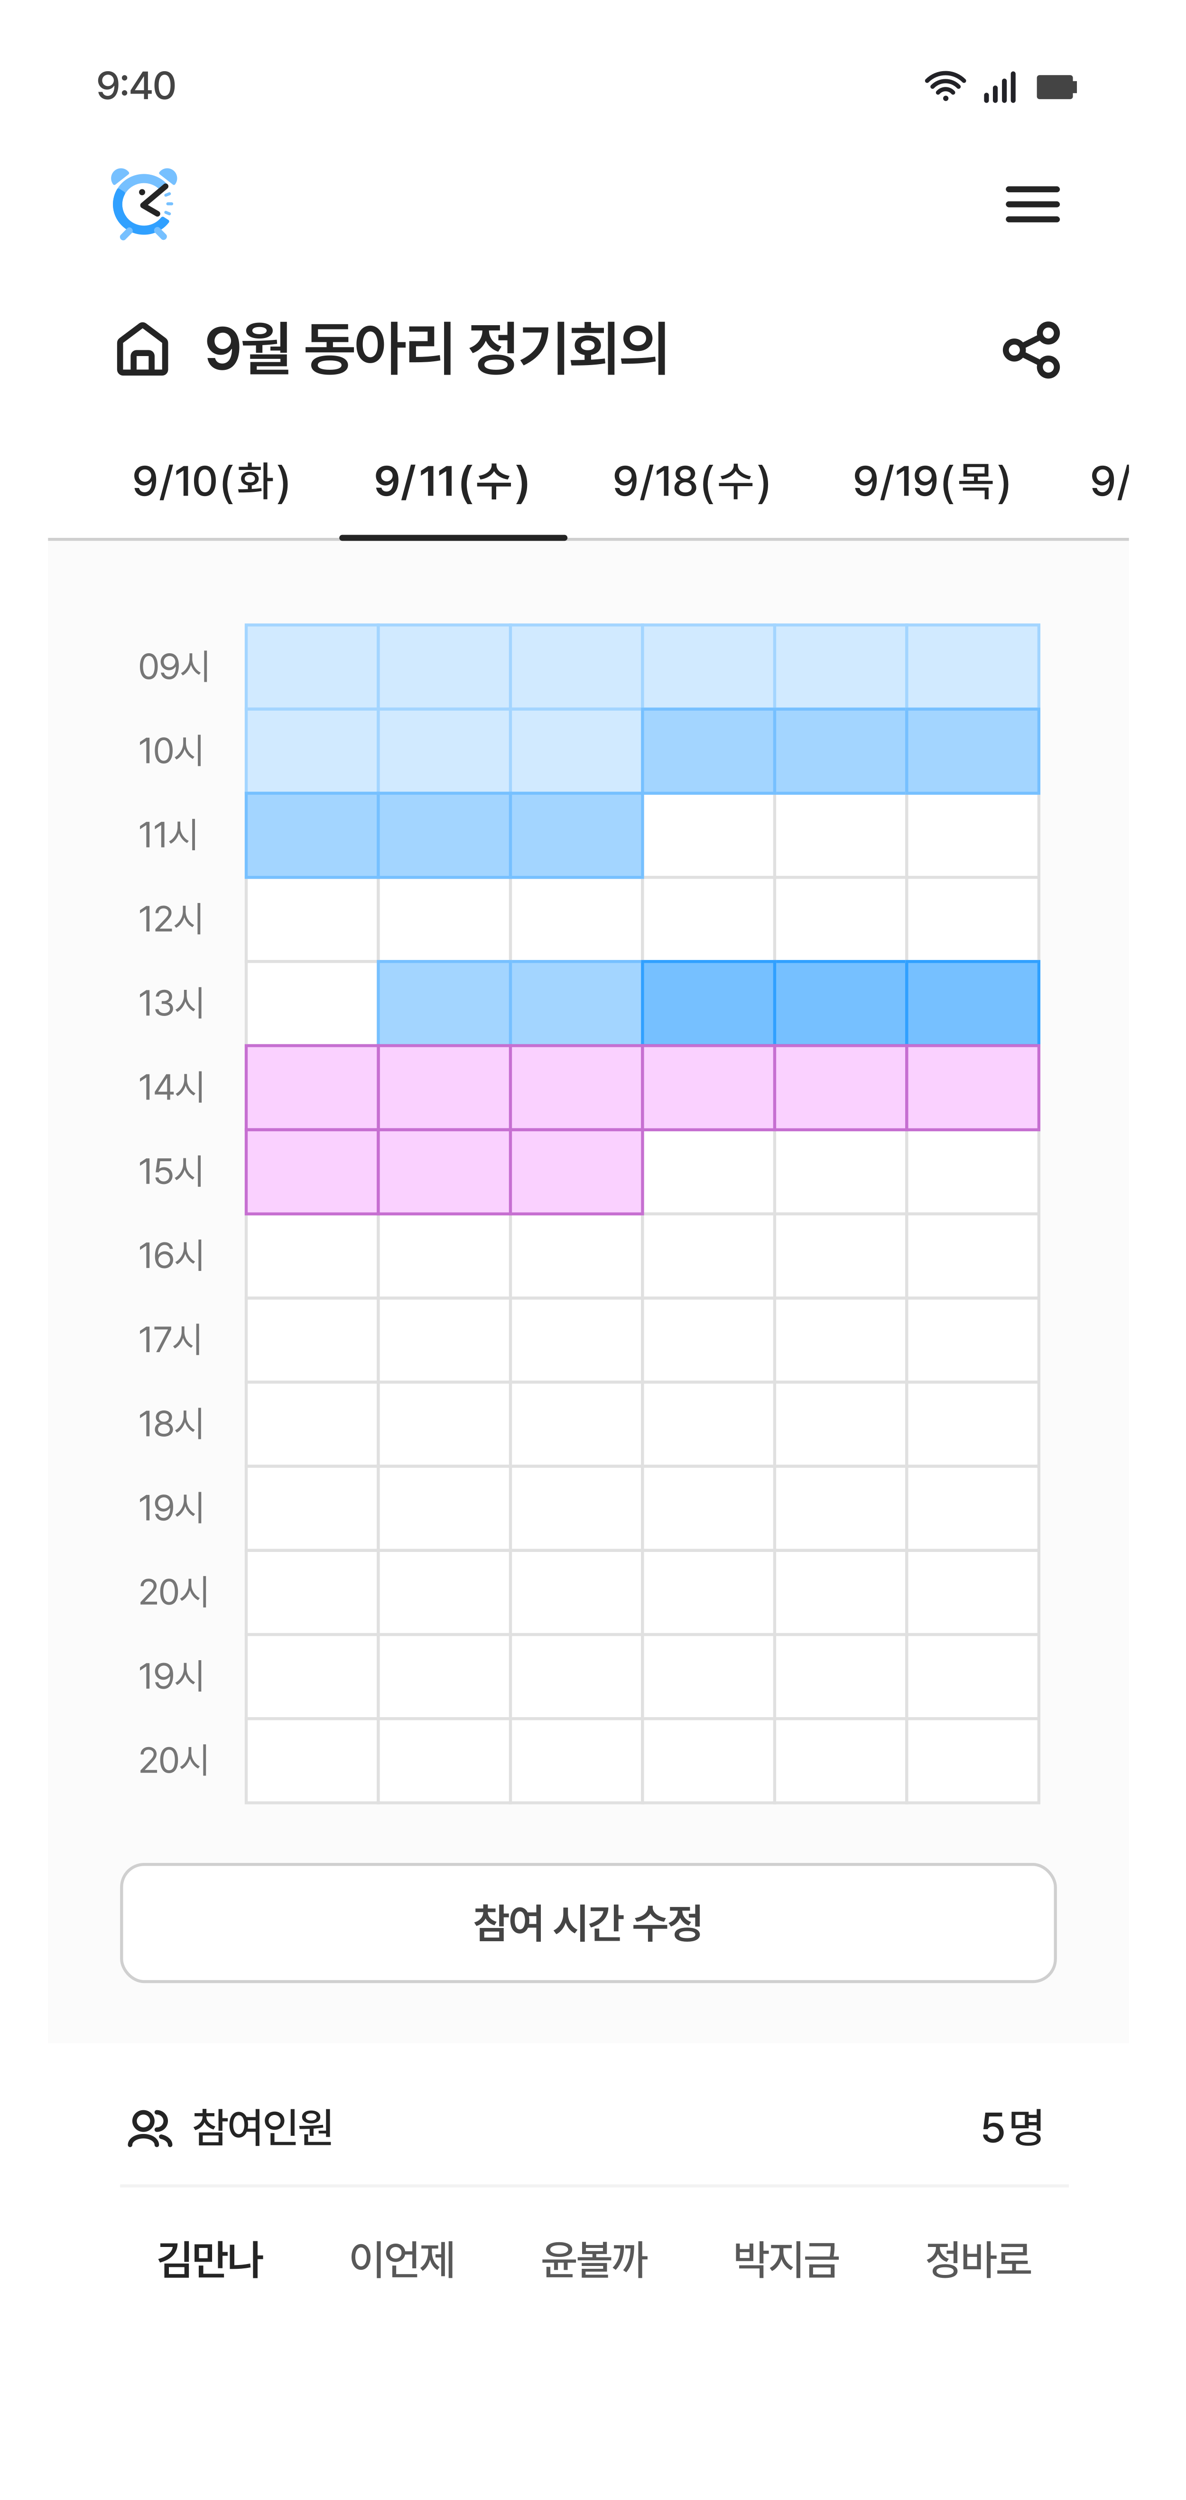 <svg width="395" height="832" viewBox="0 0 395 832" fill="none" xmlns="http://www.w3.org/2000/svg">
<rect x="386" y="350" width="9" height="52" rx="3" fill="white"/>
<rect x="386" y="206" width="9" height="102" rx="3" fill="white"/>
<g filter="url(#filter0_ii_1195_1067)">
<rect width="392" height="832" rx="48" fill="white"/>
</g>
<g clip-path="url(#clip0_1195_1067)">
<rect x="16" y="16" width="360" height="800" rx="34" fill="white"/>
<g clip-path="url(#clip1_1195_1067)">
<rect width="360" height="878" transform="translate(16 16)" fill="white"/>
<path d="M56.667 713.833C56.667 712.575 55.43 711.505 53.704 711.109M52.222 713.833C52.222 712.238 50.232 710.944 47.778 710.944C45.323 710.944 43.333 712.238 43.333 713.833M52.222 708.778C53.859 708.778 55.185 707.484 55.185 705.889C55.185 704.293 53.859 703 52.222 703M47.778 708.778C46.141 708.778 44.815 707.484 44.815 705.889C44.815 704.293 46.141 703 47.778 703C49.414 703 50.741 704.293 50.741 705.889C50.741 707.484 49.414 708.778 47.778 708.778Z" stroke="#242424" stroke-width="1.5" stroke-linecap="round" stroke-linejoin="round"/>
<path d="M68.744 704.441C68.744 705.863 69.852 707.176 71.725 707.709L71.123 708.721C69.708 708.304 68.662 707.442 68.115 706.328C67.582 707.559 66.509 708.509 65.053 708.953L64.424 707.941C66.297 707.395 67.459 705.986 67.459 704.441V704.318H64.793V703.279H67.459V701.857H68.758V703.279H71.41V704.318H68.744V704.441ZM74.076 701.912V704.947H75.853V706.027H74.076V709.145H72.777V701.912H74.076ZM74.076 709.691V714.012H66.256V709.691H74.076ZM67.527 710.717V712.959H72.791V710.717H67.527ZM79.523 702.828C80.637 702.828 81.56 703.471 82.107 704.578H85.129V701.912H86.414V714.189H85.129V709.486H82.189C81.663 710.717 80.699 711.428 79.523 711.428C77.691 711.428 76.406 709.76 76.419 707.121C76.406 704.496 77.691 702.828 79.523 702.828ZM79.523 703.99C78.416 703.99 77.65 705.193 77.65 707.121C77.65 709.062 78.416 710.266 79.523 710.266C80.63 710.266 81.396 709.062 81.396 707.121C81.396 705.193 80.63 703.99 79.523 703.99ZM82.476 705.645C82.565 706.096 82.627 706.588 82.627 707.121C82.627 707.586 82.585 708.017 82.504 708.42H85.129V705.645H82.476ZM98.109 701.926V710.826H96.81V701.926H98.109ZM98.478 712.85V713.902H90.097V709.924H91.409V712.85H98.478ZM91.464 702.746C93.31 702.746 94.718 704.004 94.718 705.781C94.718 707.586 93.31 708.83 91.464 708.83C89.618 708.83 88.197 707.586 88.197 705.781C88.197 704.004 89.618 702.746 91.464 702.746ZM91.464 703.881C90.316 703.881 89.468 704.66 89.468 705.781C89.468 706.93 90.316 707.695 91.464 707.695C92.585 707.695 93.447 706.93 93.447 705.781C93.447 704.66 92.585 703.881 91.464 703.881ZM109.886 701.926V711.209H108.587V710.033H106.126V709.117H108.587V701.926H109.886ZM110.186 712.85V713.902H101.341V710.307H102.626V712.85H110.186ZM99.645 707.518C101.915 707.504 104.964 707.477 107.575 707.148L107.657 708.078C106.611 708.249 105.511 708.365 104.43 708.434V710.826H103.132V708.502C101.942 708.557 100.801 708.563 99.809 708.557L99.645 707.518ZM103.651 702.391C105.442 702.391 106.686 703.252 106.686 704.551C106.686 705.85 105.442 706.684 103.651 706.684C101.833 706.684 100.602 705.85 100.602 704.551C100.602 703.252 101.833 702.391 103.651 702.391ZM103.651 703.361C102.557 703.348 101.819 703.812 101.833 704.551C101.819 705.275 102.557 705.727 103.651 705.727C104.704 705.727 105.442 705.275 105.456 704.551C105.442 703.812 104.704 703.348 103.651 703.361Z" fill="#242424"/>
<path d="M330.748 713.137C328.875 713.137 327.467 711.988 327.398 710.416H328.861C328.943 711.264 329.75 711.879 330.748 711.879C331.951 711.879 332.812 711.004 332.812 709.828C332.812 708.625 331.924 707.75 330.68 707.736C329.887 707.736 329.285 707.996 328.943 708.611H327.521L328.164 703.102H333.77V704.387H329.408L329.08 707.162H329.176C329.586 706.766 330.283 706.492 331.035 706.492C332.895 706.492 334.275 707.873 334.275 709.787C334.275 711.742 332.812 713.137 330.748 713.137Z" fill="#242424"/>
<path d="M346.564 701.912V709.145H345.266V707.326H342.6V708.324H336.912V702.828H342.6V703.84H345.266V701.912H346.564ZM338.197 703.867V707.285H341.328V703.867H338.197ZM342.463 709.486C345.033 709.486 346.605 710.334 346.605 711.824C346.605 713.301 345.033 714.148 342.463 714.135C339.893 714.148 338.307 713.301 338.32 711.824C338.307 710.334 339.893 709.486 342.463 709.486ZM342.463 710.484C340.672 710.498 339.605 710.963 339.605 711.824C339.605 712.645 340.672 713.137 342.463 713.137C344.254 713.137 345.32 712.645 345.32 711.824C345.32 710.963 344.254 710.498 342.463 710.484ZM342.6 706.273H345.266V704.879H342.6V706.273Z" fill="#242424"/>
<line x1="40" y1="727.5" x2="356" y2="727.5" stroke="#F2F2F2"/>
<path d="M59.146 746.609C59.146 749.822 56.972 752.051 53.294 752.994L52.693 751.818C55.571 751.073 57.259 749.617 57.519 747.812H53.404V746.609H59.146ZM62.906 745.871V752.789H61.374V745.871H62.906ZM62.906 753.322V758.053H54.744V753.322H62.906ZM56.248 754.525V756.85H61.415V754.525H56.248ZM70.636 746.924V752.762H64.784V746.924H70.636ZM66.274 748.141V751.559H69.145V748.141H66.274ZM74.108 745.857V749.48H75.831V750.752H74.108V754.881H72.591V745.857H74.108ZM74.601 756.74V757.971H66.192V754.006H67.71V756.74H74.601ZM87.622 750.629V751.873H85.79V758.189H84.272V745.857H85.79V750.629H87.622ZM78.051 747.061V753.883C79.699 753.855 81.456 753.712 83.315 753.322L83.479 754.607C81.401 755.018 79.419 755.141 77.587 755.141H76.547V747.061H78.051Z" fill="#242424"/>
<path d="M126.796 745.912V758.189H125.497V745.912H126.796ZM120.247 746.828C122.066 746.828 123.406 748.496 123.406 751.121C123.406 753.76 122.066 755.428 120.247 755.428C118.402 755.428 117.076 753.76 117.076 751.121C117.076 748.496 118.402 746.828 120.247 746.828ZM120.247 747.99C119.113 747.99 118.333 749.193 118.333 751.121C118.333 753.062 119.113 754.266 120.247 754.266C121.369 754.266 122.148 753.062 122.148 751.121C122.148 749.193 121.369 747.99 120.247 747.99ZM138.614 745.926V754.922H137.315V750.328H134.923C134.643 751.805 133.378 752.803 131.792 752.803C129.946 752.803 128.579 751.531 128.579 749.74C128.579 747.949 129.946 746.691 131.792 746.691C133.419 746.691 134.704 747.73 134.95 749.262H137.315V745.926H138.614ZM138.942 756.85V757.902H130.657V754.006H131.956V756.85H138.942ZM131.792 747.826C130.657 747.826 129.823 748.592 129.823 749.74C129.823 750.889 130.657 751.682 131.792 751.682C132.899 751.682 133.733 750.889 133.733 749.74C133.733 748.592 132.899 747.826 131.792 747.826ZM150.665 745.912V758.162H149.421V745.912H150.665ZM148.176 746.172V757.547H146.946V751.312H145.046V750.246H146.946V746.172H148.176ZM143.842 749.33C143.842 751.422 144.69 753.514 146.413 754.512L145.633 755.469C144.464 754.771 143.658 753.534 143.241 752.051C142.796 753.65 141.962 755.011 140.766 755.756L139.973 754.785C141.71 753.732 142.598 751.504 142.598 749.33V748.346H140.342V747.293H145.948V748.346H143.842V749.33Z" fill="#585858"/>
<path d="M186.23 746.199C188.869 746.199 190.578 747.156 190.578 748.674C190.578 750.191 188.869 751.135 186.23 751.135C183.605 751.135 181.869 750.191 181.869 748.674C181.869 747.156 183.605 746.199 186.23 746.199ZM186.23 747.238C184.439 747.238 183.249 747.785 183.263 748.674C183.249 749.562 184.439 750.096 186.23 750.109C188.035 750.096 189.21 749.562 189.21 748.674C189.21 747.785 188.035 747.238 186.23 747.238ZM191.835 751.982V753.035H189.06V755.469H187.761V753.035H185.833V755.469H184.521V753.035H180.652V751.982H191.835ZM190.701 756.85V757.902H181.992V754.416H183.304V756.85H190.701ZM195.149 746.104V747.17H200.823V746.104H202.122V750.164H198.595V751.23H203.571V752.27H192.401V751.23H197.323V750.164H193.864V746.104H195.149ZM195.149 749.18H200.823V748.127H195.149V749.18ZM202.163 753.158V756.016H195.026V757.041H202.505V758.039H193.755V755.086H200.878V754.129H193.741V753.158H202.163ZM213.885 745.912V750.889H215.663V751.955H213.885V758.162H212.587V745.912H213.885ZM207.842 747.225C207.842 750.287 207.282 753.076 205.067 755.441L204.042 754.717C205.833 752.857 206.482 750.745 206.612 748.291H204.479V747.225H207.842ZM211.219 747.225C211.219 750.328 210.837 753.582 208.581 756.248L207.542 755.537C209.36 753.411 209.907 750.909 210.003 748.291H208.239V747.225H211.219Z" fill="#585858"/>
<path d="M254.277 745.912V749.043H256.054V750.109H254.277V753.295H252.978V745.912H254.277ZM254.277 753.91V758.162H252.978V754.963H246.183V753.91H254.277ZM246.402 746.678V748.51H249.615V746.678H250.9V752.516H245.13V746.678H246.402ZM246.402 751.477H249.615V749.535H246.402V751.477ZM260.913 749.521C260.913 751.572 262.253 753.691 264.14 754.498L263.429 755.51C261.986 754.874 260.838 753.527 260.271 751.887C259.703 753.637 258.548 755.127 257.126 755.824L256.374 754.799C258.22 753.938 259.587 751.627 259.601 749.521V748.223H256.798V747.143H263.702V748.223H260.913V749.521ZM266.546 745.912V758.162H265.247V745.912H266.546ZM277.94 746.527V747.457C277.94 748.421 277.94 749.515 277.626 750.998H279.362V752.064H268.151V750.998H276.313C276.641 749.569 276.655 748.523 276.655 747.594H269.559V746.527H277.94ZM277.954 753.623V758.012H269.518V753.623H277.954ZM270.79 754.648V756.959H276.669V754.648H270.79Z" fill="#585858"/>
<path d="M318.865 745.912V753.199H317.566V750.096H315.283V749.029H317.566V745.912H318.865ZM314.763 753.541C317.333 753.541 318.906 754.389 318.906 755.852C318.906 757.314 317.333 758.148 314.763 758.162C312.193 758.148 310.607 757.314 310.621 755.852C310.607 754.389 312.193 753.541 314.763 753.541ZM314.763 754.553C312.972 754.553 311.906 755.018 311.906 755.852C311.906 756.672 312.972 757.15 314.763 757.137C316.554 757.15 317.621 756.672 317.621 755.852C317.621 755.018 316.554 754.553 314.763 754.553ZM313.04 748.072C313.04 749.631 314.148 751.135 315.994 751.764L315.324 752.789C313.95 752.311 312.938 751.333 312.412 750.123C311.871 751.497 310.798 752.598 309.335 753.131L308.652 752.092C310.552 751.436 311.714 749.781 311.714 748.086V747.812H309.062V746.76H315.665V747.812H313.04V748.072ZM329.944 745.912V750.656H331.913V751.75H329.944V758.162H328.646V745.912H329.944ZM322.151 746.938V750.082H325.392V746.938H326.677V755.25H320.866V746.938H322.151ZM322.151 754.184H325.392V751.107H322.151V754.184ZM343.362 755.605V756.699H332.151V755.605H337.087V753.459H333.518V749.562H340.71V747.84H333.491V746.773H341.995V750.602H334.803V752.393H342.282V753.459H338.372V755.605H343.362Z" fill="#585858"/>
<rect width="360" height="500" transform="translate(16 180)" fill="#FBFBFB"/>
<path d="M49.574 226.117C47.688 226.117 46.609 224.535 46.609 221.758C46.609 219.004 47.711 217.398 49.574 217.398C51.438 217.398 52.539 219.004 52.539 221.758C52.539 224.535 51.449 226.117 49.574 226.117ZM49.574 225.18C50.793 225.18 51.508 223.949 51.508 221.758C51.508 219.566 50.793 218.312 49.574 218.312C48.355 218.312 47.629 219.566 47.629 221.758C47.629 223.949 48.344 225.18 49.574 225.18ZM56.469 217.398C57.934 217.41 59.552 218.289 59.552 221.418C59.552 224.43 58.321 226.117 56.329 226.117C54.841 226.117 53.786 225.203 53.575 223.855H54.618C54.806 224.617 55.38 225.18 56.329 225.18C57.712 225.18 58.556 223.984 58.567 221.922H58.45C57.958 222.625 57.184 223.047 56.282 223.047C54.759 223.047 53.505 221.887 53.505 220.246C53.505 218.664 54.665 217.387 56.469 217.398ZM56.469 218.324C55.356 218.324 54.524 219.191 54.536 220.234C54.536 221.289 55.321 222.121 56.434 222.121C57.536 222.121 58.403 221.207 58.403 220.211C58.403 219.238 57.594 218.324 56.469 218.324ZM64.033 219.332C64.021 221.23 65.322 223.152 66.857 223.844L66.294 224.57C65.111 223.99 64.085 222.766 63.587 221.277C63.101 222.854 62.076 224.166 60.857 224.781L60.271 224.008C61.818 223.293 63.107 221.312 63.119 219.332V217.434H64.033V219.332ZM68.919 216.531V226.973H67.994V216.531H68.919Z" fill="#767676"/>
<path d="M49.797 245.516V254H48.73V246.617H48.684L46.621 247.988V246.922L48.73 245.516H49.797ZM54.536 254.117C52.649 254.117 51.571 252.535 51.571 249.758C51.571 247.004 52.673 245.398 54.536 245.398C56.399 245.398 57.501 247.004 57.501 249.758C57.501 252.535 56.411 254.117 54.536 254.117ZM54.536 253.18C55.755 253.18 56.469 251.949 56.469 249.758C56.469 247.566 55.755 246.312 54.536 246.312C53.317 246.312 52.591 247.566 52.591 249.758C52.591 251.949 53.306 253.18 54.536 253.18ZM61.935 247.332C61.923 249.23 63.224 251.152 64.759 251.844L64.197 252.57C63.013 251.99 61.988 250.766 61.49 249.277C61.004 250.854 59.978 252.166 58.759 252.781L58.173 252.008C59.72 251.293 61.009 249.312 61.021 247.332V245.434H61.935V247.332ZM66.822 244.531V254.973H65.896V244.531H66.822Z" fill="#767676"/>
<path d="M49.797 273.516V282H48.73V274.617H48.684L46.621 275.988V274.922L48.73 273.516H49.797ZM54.759 273.516V282H53.692V274.617H53.645L51.583 275.988V274.922L53.692 273.516H54.759ZM60.048 275.332C60.037 277.23 61.337 279.152 62.873 279.844L62.31 280.57C61.127 279.99 60.101 278.766 59.603 277.277C59.117 278.854 58.091 280.166 56.873 280.781L56.287 280.008C57.834 279.293 59.123 277.312 59.134 275.332V273.434H60.048V275.332ZM64.935 272.531V282.973H64.009V272.531H64.935Z" fill="#767676"/>
<path d="M49.797 301.516V310H48.73V302.617H48.684L46.621 303.988V302.922L48.73 301.516H49.797ZM51.759 310L51.747 309.227L54.641 306.18C55.649 305.113 56.13 304.539 56.13 303.754C56.13 302.887 55.391 302.312 54.442 302.312C53.434 302.312 52.79 302.957 52.79 303.906H51.794C51.782 302.406 52.942 301.398 54.477 301.398C56.013 301.398 57.114 302.43 57.114 303.754C57.114 304.703 56.669 305.441 55.169 306.988L53.223 308.992V309.062H57.266V310H51.759ZM61.83 303.332C61.818 305.23 63.119 307.152 64.654 307.844L64.091 308.57C62.908 307.99 61.882 306.766 61.384 305.277C60.898 306.854 59.873 308.166 58.654 308.781L58.068 308.008C59.615 307.293 60.904 305.312 60.916 303.332V301.434H61.83V303.332ZM66.716 300.531V310.973H65.791V300.531H66.716Z" fill="#767676"/>
<path d="M49.797 329.516V338H48.73V330.617H48.684L46.621 331.988V330.922L48.73 329.516H49.797ZM54.688 338.117C53.001 338.117 51.794 337.215 51.735 335.867H52.802C52.86 336.676 53.669 337.18 54.677 337.18C55.79 337.18 56.61 336.57 56.61 335.691C56.61 334.766 55.872 334.109 54.548 334.109H53.856V333.184H54.548C55.579 333.184 56.294 332.609 56.294 331.73C56.294 330.887 55.673 330.312 54.712 330.312C53.809 330.312 52.977 330.816 52.931 331.648H51.911C51.969 330.301 53.212 329.398 54.723 329.398C56.341 329.398 57.325 330.453 57.313 331.672C57.325 332.633 56.763 333.348 55.872 333.594V333.652C56.973 333.828 57.653 334.613 57.641 335.691C57.653 337.086 56.376 338.117 54.688 338.117ZM62.193 331.332C62.181 333.23 63.482 335.152 65.017 335.844L64.455 336.57C63.271 335.99 62.246 334.766 61.748 333.277C61.261 334.854 60.236 336.166 59.017 336.781L58.431 336.008C59.978 335.293 61.267 333.312 61.279 331.332V329.434H62.193V331.332ZM67.08 328.531V338.973H66.154V328.531H67.08Z" fill="#767676"/>
<path d="M49.797 357.516V366H48.73V358.617H48.684L46.621 359.988V358.922L48.73 357.516H49.797ZM51.548 364.266V363.398L55.368 357.516H56.669V363.34H57.852V364.266H56.669V366H55.661V364.266H51.548ZM52.684 363.34H55.661V358.852H55.556L52.684 363.27V363.34ZM62.275 359.332C62.263 361.23 63.564 363.152 65.099 363.844L64.537 364.57C63.353 363.99 62.328 362.766 61.83 361.277C61.343 362.854 60.318 364.166 59.099 364.781L58.513 364.008C60.06 363.293 61.349 361.312 61.361 359.332V357.434H62.275V359.332ZM67.162 356.531V366.973H66.236V356.531H67.162Z" fill="#767676"/>
<path d="M49.797 385.516V394H48.73V386.617H48.684L46.621 387.988V386.922L48.73 385.516H49.797ZM54.524 394.117C52.989 394.117 51.829 393.168 51.77 391.867H52.79C52.872 392.629 53.61 393.191 54.524 393.191C55.626 393.191 56.423 392.383 56.423 391.316C56.423 390.215 55.591 389.406 54.454 389.395C53.739 389.383 53.188 389.605 52.872 390.156H51.852L52.45 385.516H57.044V386.453H53.329L53.013 388.938H53.094C53.469 388.645 54.044 388.445 54.641 388.445C56.259 388.445 57.454 389.641 57.454 391.293C57.454 392.934 56.212 394.117 54.524 394.117ZM61.947 387.332C61.935 389.23 63.236 391.152 64.771 391.844L64.209 392.57C63.025 391.99 62 390.766 61.502 389.277C61.015 390.854 59.99 392.166 58.771 392.781L58.185 392.008C59.732 391.293 61.021 389.312 61.033 387.332V385.434H61.947V387.332ZM66.834 384.531V394.973H65.908V384.531H66.834Z" fill="#767676"/>
<path d="M49.797 413.516V422H48.73V414.617H48.684L46.621 415.988V414.922L48.73 413.516H49.797ZM54.712 422.117C53.235 422.094 51.618 421.227 51.618 418.086C51.618 415.086 52.848 413.398 54.841 413.398C56.329 413.398 57.372 414.312 57.594 415.648H56.552C56.352 414.898 55.79 414.336 54.841 414.336C53.446 414.336 52.614 415.531 52.614 417.57H52.719C53.212 416.867 53.985 416.445 54.899 416.445C56.411 416.445 57.665 417.617 57.665 419.258C57.665 420.852 56.493 422.129 54.712 422.117ZM54.712 421.191C55.813 421.191 56.634 420.324 56.645 419.27C56.634 418.227 55.848 417.371 54.735 417.371C53.622 417.371 52.766 418.273 52.755 419.281C52.755 420.277 53.575 421.191 54.712 421.191ZM62.146 415.332C62.134 417.23 63.435 419.152 64.97 419.844L64.408 420.57C63.224 419.99 62.199 418.766 61.701 417.277C61.215 418.854 60.189 420.166 58.97 420.781L58.384 420.008C59.931 419.293 61.22 417.312 61.232 415.332V413.434H62.146V415.332ZM67.033 412.531V422.973H66.107V412.531H67.033Z" fill="#767676"/>
<path d="M49.797 441.516V450H48.73V442.617H48.684L46.621 443.988V442.922L48.73 441.516H49.797ZM52.028 450L55.919 442.512V442.453H51.431V441.516H57.009V442.5L53.13 450H52.028ZM61.408 443.332C61.396 445.23 62.697 447.152 64.232 447.844L63.669 448.57C62.486 447.99 61.461 446.766 60.962 445.277C60.476 446.854 59.451 448.166 58.232 448.781L57.646 448.008C59.193 447.293 60.482 445.312 60.494 443.332V441.434H61.408V443.332ZM66.294 440.531V450.973H65.369V440.531H66.294Z" fill="#767676"/>
<path d="M49.797 469.516V478H48.73V470.617H48.684L46.621 471.988V470.922L48.73 469.516H49.797ZM54.594 478.117C52.813 478.117 51.571 477.133 51.583 475.75C51.571 474.648 52.333 473.746 53.306 473.594V473.547C52.462 473.348 51.911 472.574 51.911 471.648C51.911 470.348 53.048 469.398 54.594 469.398C56.141 469.398 57.278 470.348 57.29 471.648C57.278 472.574 56.716 473.348 55.884 473.547V473.594C56.844 473.746 57.606 474.648 57.618 475.75C57.606 477.133 56.364 478.117 54.594 478.117ZM54.594 477.191C55.813 477.191 56.563 476.582 56.563 475.691C56.563 474.754 55.731 474.062 54.594 474.062C53.458 474.062 52.614 474.754 52.638 475.691C52.614 476.582 53.376 477.191 54.594 477.191ZM54.594 473.172C55.556 473.172 56.259 472.586 56.259 471.73C56.259 470.887 55.591 470.312 54.594 470.312C53.587 470.312 52.931 470.887 52.931 471.73C52.931 472.586 53.622 473.172 54.594 473.172ZM62.064 471.332C62.052 473.23 63.353 475.152 64.888 475.844L64.326 476.57C63.142 475.99 62.117 474.766 61.619 473.277C61.132 474.854 60.107 476.166 58.888 476.781L58.302 476.008C59.849 475.293 61.138 473.312 61.15 471.332V469.434H62.064V471.332ZM66.951 468.531V478.973H66.025V468.531H66.951Z" fill="#767676"/>
<path d="M49.797 497.516V506H48.73V498.617H48.684L46.621 499.988V498.922L48.73 497.516H49.797ZM54.583 497.398C56.048 497.41 57.665 498.289 57.665 501.418C57.665 504.43 56.434 506.117 54.442 506.117C52.954 506.117 51.899 505.203 51.688 503.855H52.731C52.919 504.617 53.493 505.18 54.442 505.18C55.825 505.18 56.669 503.984 56.681 501.922H56.563C56.071 502.625 55.298 503.047 54.395 503.047C52.872 503.047 51.618 501.887 51.618 500.246C51.618 498.664 52.778 497.387 54.583 497.398ZM54.583 498.324C53.469 498.324 52.638 499.191 52.649 500.234C52.649 501.289 53.434 502.121 54.548 502.121C55.649 502.121 56.516 501.207 56.516 500.211C56.516 499.238 55.708 498.324 54.583 498.324ZM62.146 499.332C62.134 501.23 63.435 503.152 64.97 503.844L64.408 504.57C63.224 503.99 62.199 502.766 61.701 501.277C61.215 502.854 60.189 504.166 58.97 504.781L58.384 504.008C59.931 503.293 61.22 501.312 61.232 499.332V497.434H62.146V499.332ZM67.033 496.531V506.973H66.107V496.531H67.033Z" fill="#767676"/>
<path d="M49.797 553.516V562H48.73V554.617H48.684L46.621 555.988V554.922L48.73 553.516H49.797ZM54.583 553.398C56.048 553.41 57.665 554.289 57.665 557.418C57.665 560.43 56.434 562.117 54.442 562.117C52.954 562.117 51.899 561.203 51.688 559.855H52.731C52.919 560.617 53.493 561.18 54.442 561.18C55.825 561.18 56.669 559.984 56.681 557.922H56.563C56.071 558.625 55.298 559.047 54.395 559.047C52.872 559.047 51.618 557.887 51.618 556.246C51.618 554.664 52.778 553.387 54.583 553.398ZM54.583 554.324C53.469 554.324 52.638 555.191 52.649 556.234C52.649 557.289 53.434 558.121 54.548 558.121C55.649 558.121 56.516 557.207 56.516 556.211C56.516 555.238 55.708 554.324 54.583 554.324ZM62.146 555.332C62.134 557.23 63.435 559.152 64.97 559.844L64.408 560.57C63.224 559.99 62.199 558.766 61.701 557.277C61.215 558.854 60.189 560.166 58.97 560.781L58.384 560.008C59.931 559.293 61.22 557.312 61.232 555.332V553.434H62.146V555.332ZM67.033 552.531V562.973H66.107V552.531H67.033Z" fill="#767676"/>
<path d="M46.797 534L46.785 533.227L49.68 530.18C50.688 529.113 51.168 528.539 51.168 527.754C51.168 526.887 50.43 526.312 49.48 526.312C48.473 526.312 47.828 526.957 47.828 527.906H46.832C46.82 526.406 47.98 525.398 49.516 525.398C51.051 525.398 52.152 526.43 52.152 527.754C52.152 528.703 51.707 529.441 50.207 530.988L48.262 532.992V533.062H52.305V534H46.797ZM56.317 534.117C54.431 534.117 53.352 532.535 53.352 529.758C53.352 527.004 54.454 525.398 56.317 525.398C58.181 525.398 59.282 527.004 59.282 529.758C59.282 532.535 58.192 534.117 56.317 534.117ZM56.317 533.18C57.536 533.18 58.251 531.949 58.251 529.758C58.251 527.566 57.536 526.312 56.317 526.312C55.098 526.312 54.372 527.566 54.372 529.758C54.372 531.949 55.087 533.18 56.317 533.18ZM63.716 527.332C63.705 529.23 65.005 531.152 66.541 531.844L65.978 532.57C64.794 531.99 63.769 530.766 63.271 529.277C62.785 530.854 61.759 532.166 60.541 532.781L59.955 532.008C61.502 531.293 62.791 529.312 62.802 527.332V525.434H63.716V527.332ZM68.603 524.531V534.973H67.677V524.531H68.603Z" fill="#767676"/>
<path d="M46.797 590L46.785 589.227L49.68 586.18C50.688 585.113 51.168 584.539 51.168 583.754C51.168 582.887 50.43 582.312 49.48 582.312C48.473 582.312 47.828 582.957 47.828 583.906H46.832C46.82 582.406 47.98 581.398 49.516 581.398C51.051 581.398 52.152 582.43 52.152 583.754C52.152 584.703 51.707 585.441 50.207 586.988L48.262 588.992V589.062H52.305V590H46.797ZM56.317 590.117C54.431 590.117 53.352 588.535 53.352 585.758C53.352 583.004 54.454 581.398 56.317 581.398C58.181 581.398 59.282 583.004 59.282 585.758C59.282 588.535 58.192 590.117 56.317 590.117ZM56.317 589.18C57.536 589.18 58.251 587.949 58.251 585.758C58.251 583.566 57.536 582.312 56.317 582.312C55.098 582.312 54.372 583.566 54.372 585.758C54.372 587.949 55.087 589.18 56.317 589.18ZM63.716 583.332C63.705 585.23 65.005 587.152 66.541 587.844L65.978 588.57C64.794 587.99 63.769 586.766 63.271 585.277C62.785 586.854 61.759 588.166 60.541 588.781L59.955 588.008C61.502 587.293 62.791 585.312 62.802 583.332V581.434H63.716V583.332ZM68.603 580.531V590.973H67.677V580.531H68.603Z" fill="#767676"/>
<rect x="40.5" y="620.5" width="311" height="39" rx="7.5" fill="white"/>
<rect x="40.5" y="620.5" width="311" height="39" rx="7.5" stroke="#CFCFCF"/>
<path d="M162.457 636.4C162.457 637.74 163.455 639.053 165.397 639.586L164.7 640.762C163.278 640.379 162.266 639.545 161.719 638.479C161.172 639.654 160.14 640.563 158.67 640.98L157.946 639.805C159.901 639.258 160.94 637.877 160.94 636.4V636.373H158.356V635.17H160.94V633.803H162.471V635.17H165.041V636.373H162.457V636.4ZM167.762 633.857V636.838H169.485V638.096H167.762V641.131H166.245V633.857H167.762ZM167.762 641.65V646.066H159.778V641.65H167.762ZM161.282 642.854V644.836H166.258V642.854H161.282ZM173.141 634.76C174.262 634.76 175.185 635.382 175.738 636.469H178.623V633.857H180.127V646.23H178.623V641.555H175.848C175.314 642.785 174.337 643.496 173.141 643.496C171.281 643.496 169.969 641.814 169.969 639.121C169.969 636.455 171.281 634.76 173.141 634.76ZM173.141 636.127C172.115 636.127 171.418 637.234 171.432 639.121C171.418 641.021 172.115 642.129 173.141 642.129C174.166 642.129 174.85 641.021 174.863 639.121C174.85 637.234 174.166 636.127 173.141 636.127ZM176.162 637.713C176.251 638.144 176.299 638.615 176.299 639.121C176.299 639.552 176.265 639.948 176.203 640.324H178.623V637.713H176.162ZM189.161 636.824C189.148 639.094 190.337 641.363 192.347 642.225L191.445 643.441C190.023 642.785 188.977 641.473 188.409 639.859C187.842 641.603 186.782 643.024 185.279 643.729L184.349 642.457C186.413 641.568 187.616 639.203 187.616 636.824V634.855H189.161V636.824ZM194.767 633.857V646.23H193.236V633.857H194.767ZM205.983 633.857V637.412H207.706V638.684H205.983V642.771H204.438V633.857H205.983ZM202.62 634.801C202.62 638.082 200.487 640.42 196.823 641.486L196.194 640.283C199.017 639.47 200.699 637.932 200.966 636.045H196.714V634.801H202.62ZM206.448 644.74V645.971H198.04V641.855H199.585V644.74H206.448ZM217.396 634.883C217.396 636.441 219.133 638.014 221.771 638.355L221.17 639.586C219.071 639.271 217.403 638.239 216.604 636.838C215.79 638.239 214.129 639.271 212.051 639.586L211.449 638.355C214.061 638.014 215.797 636.441 215.797 634.883V634.254H217.396V634.883ZM222.223 640.652V641.91H217.314V646.217H215.811V641.91H210.957V640.652H222.223ZM233.056 633.857V641.199H231.539V638.178H229.433V636.934H231.539V633.857H233.056ZM228.873 641.514C231.498 641.514 233.097 642.375 233.097 643.865C233.097 645.355 231.498 646.217 228.873 646.217C226.261 646.217 224.662 645.355 224.675 643.865C224.662 642.375 226.261 641.514 228.873 641.514ZM228.873 642.676C227.15 642.676 226.179 643.086 226.179 643.865C226.179 644.631 227.15 645.041 228.873 645.041C230.595 645.041 231.58 644.631 231.58 643.865C231.58 643.086 230.595 642.676 228.873 642.676ZM227.246 635.977C227.246 637.48 228.244 638.998 230.158 639.641L229.392 640.844C228.018 640.379 227.041 639.436 226.507 638.273C225.961 639.593 224.928 640.646 223.459 641.172L222.666 639.969C224.648 639.285 225.701 637.617 225.701 635.99V635.895H223.13V634.664H229.802V635.895H227.246V635.977Z" fill="#444444"/>
<rect x="82" y="208" width="44" height="28" fill="#D1EAFF"/>
<rect x="82" y="208" width="44" height="28" stroke="#A3D5FF"/>
<rect x="82" y="236" width="44" height="28" fill="#D1EAFF"/>
<rect x="82" y="236" width="44" height="28" stroke="#A3D5FF"/>
<rect x="82" y="432" width="44" height="28" fill="white"/>
<rect x="82" y="432" width="44" height="28" stroke="#E0E0E0"/>
<rect x="82" y="292" width="44" height="28" fill="white"/>
<rect x="82" y="292" width="44" height="28" stroke="#E0E0E0"/>
<rect x="82" y="460" width="44" height="28" fill="white"/>
<rect x="82" y="460" width="44" height="28" stroke="#E0E0E0"/>
<rect x="82" y="320" width="44" height="28" fill="white"/>
<rect x="82" y="320" width="44" height="28" stroke="#E0E0E0"/>
<rect x="82" y="488" width="44" height="28" fill="white"/>
<rect x="82" y="488" width="44" height="28" stroke="#E0E0E0"/>
<rect x="82" y="516" width="44" height="28" fill="white"/>
<rect x="82" y="516" width="44" height="28" stroke="#E0E0E0"/>
<rect x="82" y="544" width="44" height="28" fill="white"/>
<rect x="82" y="544" width="44" height="28" stroke="#E0E0E0"/>
<rect x="82" y="404" width="44" height="28" fill="white"/>
<rect x="82" y="404" width="44" height="28" stroke="#E0E0E0"/>
<rect x="82" y="572" width="44" height="28" fill="white"/>
<rect x="82" y="572" width="44" height="28" stroke="#E0E0E0"/>
<rect x="170" y="208" width="44" height="28" fill="#D1EAFF"/>
<rect x="170" y="208" width="44" height="28" stroke="#A3D5FF"/>
<rect x="170" y="432" width="44" height="28" fill="white"/>
<rect x="170" y="432" width="44" height="28" stroke="#E0E0E0"/>
<rect x="170" y="292" width="44" height="28" fill="white"/>
<rect x="170" y="292" width="44" height="28" stroke="#E0E0E0"/>
<rect x="170" y="460" width="44" height="28" fill="white"/>
<rect x="170" y="460" width="44" height="28" stroke="#E0E0E0"/>
<rect x="170" y="236" width="44" height="28" fill="#D1EAFF"/>
<rect x="170" y="236" width="44" height="28" stroke="#A3D5FF"/>
<rect x="170" y="320" width="44" height="28" fill="#A3D5FF"/>
<rect x="170" y="320" width="44" height="28" stroke="#76C0FF"/>
<rect x="170" y="488" width="44" height="28" fill="white"/>
<rect x="170" y="488" width="44" height="28" stroke="#E0E0E0"/>
<rect x="170" y="516" width="44" height="28" fill="white"/>
<rect x="170" y="516" width="44" height="28" stroke="#E0E0E0"/>
<rect x="170" y="544" width="44" height="28" fill="white"/>
<rect x="170" y="544" width="44" height="28" stroke="#E0E0E0"/>
<rect x="170" y="404" width="44" height="28" fill="white"/>
<rect x="170" y="404" width="44" height="28" stroke="#E0E0E0"/>
<rect x="170" y="572" width="44" height="28" fill="white"/>
<rect x="170" y="572" width="44" height="28" stroke="#E0E0E0"/>
<rect x="258" y="264" width="44" height="28" fill="white"/>
<rect x="258" y="264" width="44" height="28" stroke="#E0E0E0"/>
<rect x="258" y="432" width="44" height="28" fill="white"/>
<rect x="258" y="432" width="44" height="28" stroke="#E0E0E0"/>
<rect x="258" y="208" width="44" height="28" fill="#D1EAFF"/>
<rect x="258" y="208" width="44" height="28" stroke="#A3D5FF"/>
<rect x="258" y="292" width="44" height="28" fill="white"/>
<rect x="258" y="292" width="44" height="28" stroke="#E0E0E0"/>
<rect x="258" y="460" width="44" height="28" fill="white"/>
<rect x="258" y="460" width="44" height="28" stroke="#E0E0E0"/>
<rect x="258" y="236" width="44" height="28" fill="#A3D5FF"/>
<rect x="258" y="236" width="44" height="28" stroke="#76C0FF"/>
<rect x="214" y="264" width="44" height="28" fill="white"/>
<rect x="214" y="264" width="44" height="28" stroke="#E0E0E0"/>
<rect x="214" y="432" width="44" height="28" fill="white"/>
<rect x="214" y="432" width="44" height="28" stroke="#E0E0E0"/>
<rect x="258" y="320" width="44" height="28" fill="#76C0FF"/>
<rect x="258" y="320" width="44" height="28" stroke="#30A0FF"/>
<rect x="258" y="488" width="44" height="28" fill="white"/>
<rect x="258" y="488" width="44" height="28" stroke="#E0E0E0"/>
<rect x="258" y="516" width="44" height="28" fill="white"/>
<rect x="258" y="516" width="44" height="28" stroke="#E0E0E0"/>
<rect x="258" y="376" width="44" height="28" fill="white"/>
<rect x="258" y="376" width="44" height="28" stroke="#E0E0E0"/>
<rect x="258" y="544" width="44" height="28" fill="white"/>
<rect x="258" y="544" width="44" height="28" stroke="#E0E0E0"/>
<rect x="258" y="404" width="44" height="28" fill="white"/>
<rect x="258" y="404" width="44" height="28" stroke="#E0E0E0"/>
<rect x="258" y="572" width="44" height="28" fill="white"/>
<rect x="258" y="572" width="44" height="28" stroke="#E0E0E0"/>
<rect x="214" y="292" width="44" height="28" fill="white"/>
<rect x="214" y="292" width="44" height="28" stroke="#E0E0E0"/>
<rect x="214" y="460" width="44" height="28" fill="white"/>
<rect x="214" y="460" width="44" height="28" stroke="#E0E0E0"/>
<rect x="214" y="208" width="44" height="28" fill="#D1EAFF"/>
<rect x="214" y="208" width="44" height="28" stroke="#A3D5FF"/>
<rect x="126" y="432" width="44" height="28" fill="white"/>
<rect x="126" y="432" width="44" height="28" stroke="#E0E0E0"/>
<rect x="214" y="236" width="44" height="28" fill="#A3D5FF"/>
<rect x="214" y="236" width="44" height="28" stroke="#76C0FF"/>
<rect x="126" y="292" width="44" height="28" fill="white"/>
<rect x="126" y="292" width="44" height="28" stroke="#E0E0E0"/>
<rect x="126" y="460" width="44" height="28" fill="white"/>
<rect x="126" y="460" width="44" height="28" stroke="#E0E0E0"/>
<rect x="214" y="320" width="44" height="28" fill="#76C0FF"/>
<rect x="214" y="320" width="44" height="28" stroke="#30A0FF"/>
<rect x="214" y="488" width="44" height="28" fill="white"/>
<rect x="214" y="488" width="44" height="28" stroke="#E0E0E0"/>
<rect x="214" y="516" width="44" height="28" fill="white"/>
<rect x="214" y="516" width="44" height="28" stroke="#E0E0E0"/>
<rect x="214" y="376" width="44" height="28" fill="white"/>
<rect x="214" y="376" width="44" height="28" stroke="#E0E0E0"/>
<rect x="214" y="544" width="44" height="28" fill="white"/>
<rect x="214" y="544" width="44" height="28" stroke="#E0E0E0"/>
<rect x="214" y="404" width="44" height="28" fill="white"/>
<rect x="214" y="404" width="44" height="28" stroke="#E0E0E0"/>
<rect x="214" y="572" width="44" height="28" fill="white"/>
<rect x="214" y="572" width="44" height="28" stroke="#E0E0E0"/>
<rect x="302" y="264" width="44" height="28" fill="white"/>
<rect x="302" y="264" width="44" height="28" stroke="#E0E0E0"/>
<rect x="302" y="432" width="44" height="28" fill="white"/>
<rect x="302" y="432" width="44" height="28" stroke="#E0E0E0"/>
<rect x="302" y="292" width="44" height="28" fill="white"/>
<rect x="302" y="292" width="44" height="28" stroke="#E0E0E0"/>
<rect x="302" y="460" width="44" height="28" fill="white"/>
<rect x="302" y="460" width="44" height="28" stroke="#E0E0E0"/>
<rect x="126" y="208" width="44" height="28" fill="#D1EAFF"/>
<rect x="126" y="208" width="44" height="28" stroke="#A3D5FF"/>
<rect x="126" y="236" width="44" height="28" fill="#D1EAFF"/>
<rect x="126" y="236" width="44" height="28" stroke="#A3D5FF"/>
<rect x="126" y="320" width="44" height="28" fill="#A3D5FF"/>
<rect x="126" y="320" width="44" height="28" stroke="#76C0FF"/>
<rect x="126" y="488" width="44" height="28" fill="white"/>
<rect x="126" y="488" width="44" height="28" stroke="#E0E0E0"/>
<rect x="126" y="516" width="44" height="28" fill="white"/>
<rect x="126" y="516" width="44" height="28" stroke="#E0E0E0"/>
<rect x="126" y="544" width="44" height="28" fill="white"/>
<rect x="126" y="544" width="44" height="28" stroke="#E0E0E0"/>
<rect x="126" y="404" width="44" height="28" fill="white"/>
<rect x="126" y="404" width="44" height="28" stroke="#E0E0E0"/>
<rect x="126" y="572" width="44" height="28" fill="white"/>
<rect x="126" y="572" width="44" height="28" stroke="#E0E0E0"/>
<rect x="302" y="208" width="44" height="28" fill="#D1EAFF"/>
<rect x="302" y="208" width="44" height="28" stroke="#A3D5FF"/>
<rect x="302" y="236" width="44" height="28" fill="#A3D5FF"/>
<rect x="302" y="236" width="44" height="28" stroke="#76C0FF"/>
<rect x="302" y="320" width="44" height="28" fill="#76C0FF"/>
<rect x="302" y="320" width="44" height="28" stroke="#30A0FF"/>
<rect x="302" y="488" width="44" height="28" fill="white"/>
<rect x="302" y="488" width="44" height="28" stroke="#E0E0E0"/>
<rect x="302" y="516" width="44" height="28" fill="white"/>
<rect x="302" y="516" width="44" height="28" stroke="#E0E0E0"/>
<rect x="302" y="376" width="44" height="28" fill="white"/>
<rect x="302" y="376" width="44" height="28" stroke="#E0E0E0"/>
<rect x="302" y="544" width="44" height="28" fill="white"/>
<rect x="302" y="544" width="44" height="28" stroke="#E0E0E0"/>
<rect x="302" y="404" width="44" height="28" fill="white"/>
<rect x="302" y="404" width="44" height="28" stroke="#E0E0E0"/>
<rect x="302" y="572" width="44" height="28" fill="white"/>
<rect x="302" y="572" width="44" height="28" stroke="#E0E0E0"/>
<rect x="82" y="264" width="44" height="28" fill="#A3D5FF"/>
<rect x="82" y="264" width="44" height="28" stroke="#76C0FF"/>
<rect x="170" y="264" width="44" height="28" fill="#A3D5FF"/>
<rect x="170" y="264" width="44" height="28" stroke="#76C0FF"/>
<rect x="126" y="264" width="44" height="28" fill="#A3D5FF"/>
<rect x="126" y="264" width="44" height="28" stroke="#76C0FF"/>
<rect x="170" y="348" width="44" height="28" fill="#FAD1FF"/>
<rect x="170" y="348" width="44" height="28" stroke="#C66FD1"/>
<rect x="258" y="348" width="44" height="28" fill="#FAD1FF"/>
<rect x="258" y="348" width="44" height="28" stroke="#C66FD1"/>
<rect x="214" y="348" width="44" height="28" fill="#FAD1FF"/>
<rect x="214" y="348" width="44" height="28" stroke="#C66FD1"/>
<rect x="126" y="348" width="44" height="28" fill="#FAD1FF"/>
<rect x="126" y="348" width="44" height="28" stroke="#C66FD1"/>
<rect x="302" y="348" width="44" height="28" fill="#FAD1FF"/>
<rect x="302" y="348" width="44" height="28" stroke="#C66FD1"/>
<rect x="82" y="348" width="44" height="28" fill="#FAD1FF"/>
<rect x="82" y="348" width="44" height="28" stroke="#C66FD1"/>
<rect x="82" y="376" width="44" height="28" fill="#FAD1FF"/>
<rect x="82" y="376" width="44" height="28" stroke="#C66FD1"/>
<rect x="170" y="376" width="44" height="28" fill="#FAD1FF"/>
<rect x="170" y="376" width="44" height="28" stroke="#C66FD1"/>
<rect x="126" y="376" width="44" height="28" fill="#FAD1FF"/>
<rect x="126" y="376" width="44" height="28" stroke="#C66FD1"/>
<rect width="430" height="40" transform="translate(16 140)" fill="white"/>
<line x1="16" y1="179.5" x2="446" y2="179.5" stroke="#CFCFCF"/>
<path d="M48.279 154.965C50.098 154.979 52.012 156.072 52.012 159.695C52.012 163.168 50.522 165.137 48.143 165.137C46.324 165.137 45.039 164.016 44.807 162.402H46.297C46.502 163.236 47.145 163.824 48.143 163.824C49.674 163.824 50.562 162.484 50.576 160.229H50.453C49.92 161.062 48.99 161.568 47.924 161.568C46.147 161.568 44.725 160.215 44.725 158.314C44.725 156.428 46.133 154.951 48.279 154.965ZM48.279 156.223C47.076 156.223 46.188 157.152 46.188 158.287C46.188 159.436 47.049 160.338 48.252 160.338C49.441 160.338 50.371 159.367 50.371 158.273C50.371 157.207 49.496 156.223 48.279 156.223Z" fill="#242424"/>
<path d="M57.662 154.637L54.477 166.49H53.178L56.363 154.637H57.662Z" fill="#242424"/>
<path d="M62.635 155.102V165H61.117V156.605H61.062L58.697 158.15V156.715L61.158 155.102H62.635ZM68.246 165.137C65.949 165.137 64.609 163.291 64.609 160.051C64.609 156.838 65.976 154.965 68.246 154.965C70.515 154.965 71.882 156.838 71.882 160.051C71.882 163.291 70.529 165.137 68.246 165.137ZM68.246 163.838C69.585 163.838 70.379 162.525 70.379 160.051C70.379 157.59 69.572 156.236 68.246 156.236C66.919 156.236 66.113 157.59 66.113 160.051C66.113 162.525 66.906 163.838 68.246 163.838Z" fill="#242424"/>
<path d="M74.189 161.227C74.203 158.656 74.928 156.51 76.213 154.678H77.553C76.609 156.031 75.707 158.793 75.707 161.227C75.707 163.674 76.609 166.422 77.553 167.789H76.213C74.928 165.957 74.203 163.811 74.189 161.227Z" fill="#242424"/>
<path d="M89.049 153.912V159.039H90.894V160.133H89.049V166.162H87.75V153.912H89.049ZM79.301 162.826C80.265 162.826 81.386 162.826 82.555 162.785V161.541C81.174 161.35 80.272 160.516 80.285 159.326C80.272 157.945 81.461 157.029 83.211 157.029C84.947 157.029 86.15 157.945 86.164 159.326C86.15 160.516 85.234 161.356 83.853 161.555V162.73C84.94 162.689 86.034 162.601 87.053 162.457L87.135 163.414C84.482 163.893 81.611 163.906 79.506 163.906L79.301 162.826ZM86.875 155.361V156.4H79.533V155.361H82.555V153.939H83.853V155.361H86.875ZM83.211 158.041C82.186 158.041 81.502 158.547 81.502 159.326C81.502 160.105 82.186 160.584 83.211 160.584C84.236 160.584 84.92 160.105 84.92 159.326C84.92 158.547 84.236 158.041 83.211 158.041Z" fill="#242424"/>
<path d="M95.814 161.227C95.801 163.811 95.076 165.957 93.791 167.789H92.451C93.394 166.422 94.297 163.674 94.297 161.227C94.297 158.793 93.394 156.031 92.451 154.678H93.791C95.076 156.51 95.801 158.656 95.814 161.227Z" fill="#242424"/>
<path d="M128.834 154.965C130.775 154.979 132.689 156.127 132.703 159.75C132.703 163.168 131.158 165.137 128.725 165.137C126.811 165.137 125.498 163.947 125.279 162.307H127.043C127.221 163.086 127.822 163.592 128.725 163.592C130.16 163.592 130.967 162.32 130.98 160.201H130.871C130.365 161.062 129.422 161.568 128.328 161.568C126.564 161.568 125.197 160.229 125.184 158.355C125.184 156.414 126.633 154.951 128.834 154.965ZM128.848 156.4C127.74 156.4 126.906 157.262 126.92 158.314C126.92 159.381 127.713 160.215 128.82 160.215C129.914 160.215 130.775 159.326 130.762 158.301C130.762 157.289 129.955 156.4 128.848 156.4Z" fill="#242424"/>
<path d="M138.367 154.637L135.182 166.49H133.65L136.85 154.637H138.367Z" fill="#242424"/>
<path d="M144.34 155.102V165H142.549V156.838H142.494L140.184 158.314V156.688L142.631 155.102H144.34ZM150.416 155.102V165H148.625V156.838H148.57L146.259 158.314V156.688L148.707 155.102H150.416Z" fill="#242424"/>
<path d="M153.648 161.227C153.648 158.656 154.414 156.51 155.699 154.678H157.34C156.396 156.031 155.453 158.779 155.453 161.227C155.453 163.674 156.396 166.422 157.34 167.789H155.699C154.414 165.943 153.648 163.811 153.648 161.227Z" fill="#242424"/>
<path d="M165.35 154.883C165.35 156.441 167.086 158.014 169.725 158.355L169.123 159.586C167.024 159.271 165.356 158.239 164.557 156.838C163.743 158.239 162.082 159.271 160.004 159.586L159.402 158.355C162.014 158.014 163.75 156.441 163.75 154.883V154.254H165.35V154.883ZM170.176 160.652V161.91H165.268V166.217H163.764V161.91H158.91V160.652H170.176Z" fill="#242424"/>
<path d="M175.588 161.227C175.588 163.811 174.822 165.943 173.537 167.789H171.896C172.84 166.422 173.783 163.674 173.783 161.227C173.783 158.779 172.84 156.031 171.896 154.678H173.537C174.822 156.51 175.588 158.656 175.588 161.227Z" fill="#242424"/>
<path d="M208.279 154.965C210.098 154.979 212.012 156.072 212.012 159.695C212.012 163.168 210.521 165.137 208.143 165.137C206.324 165.137 205.039 164.016 204.807 162.402H206.297C206.502 163.236 207.145 163.824 208.143 163.824C209.674 163.824 210.562 162.484 210.576 160.229H210.453C209.92 161.062 208.99 161.568 207.924 161.568C206.146 161.568 204.725 160.215 204.725 158.314C204.725 156.428 206.133 154.951 208.279 154.965ZM208.279 156.223C207.076 156.223 206.188 157.152 206.188 158.287C206.188 159.436 207.049 160.338 208.252 160.338C209.441 160.338 210.371 159.367 210.371 158.273C210.371 157.207 209.496 156.223 208.279 156.223Z" fill="#242424"/>
<path d="M217.662 154.637L214.477 166.49H213.178L216.363 154.637H217.662Z" fill="#242424"/>
<path d="M222.635 155.102V165H221.117V156.605H221.062L218.697 158.15V156.715L221.158 155.102H222.635ZM228.259 165.137C226.113 165.137 224.609 163.975 224.623 162.361C224.609 161.09 225.525 160.051 226.687 159.873V159.818C225.675 159.586 224.992 158.684 224.992 157.604C224.992 156.086 226.373 154.965 228.259 154.965C230.132 154.965 231.5 156.086 231.513 157.604C231.5 158.684 230.816 159.586 229.818 159.818V159.873C230.966 160.051 231.882 161.09 231.896 162.361C231.882 163.975 230.379 165.137 228.259 165.137ZM228.259 163.893C229.545 163.893 230.365 163.223 230.365 162.252C230.365 161.227 229.476 160.488 228.259 160.488C227.029 160.488 226.127 161.227 226.154 162.252C226.127 163.223 226.947 163.893 228.259 163.893ZM228.259 159.299C229.298 159.299 230.037 158.67 230.037 157.74C230.037 156.824 229.312 156.195 228.259 156.195C227.166 156.195 226.455 156.811 226.455 157.74C226.455 158.67 227.207 159.299 228.259 159.299Z" fill="#242424"/>
<path d="M234.189 161.227C234.203 158.656 234.928 156.51 236.213 154.678H237.553C236.609 156.031 235.707 158.793 235.707 161.227C235.707 163.674 236.609 166.422 237.553 167.789H236.213C234.928 165.957 234.203 163.811 234.189 161.227Z" fill="#242424"/>
<path d="M245.727 154.992C245.713 156.619 247.709 158.15 250.115 158.465L249.609 159.531C247.606 159.21 245.843 158.171 245.057 156.729C244.25 158.178 242.493 159.21 240.504 159.531L239.984 158.465C242.391 158.15 244.359 156.633 244.373 154.992V154.322H245.727V154.992ZM250.621 160.734V161.801H245.645V166.162H244.373V161.801H239.451V160.734H250.621Z" fill="#242424"/>
<path d="M255.814 161.227C255.801 163.811 255.076 165.957 253.791 167.789H252.451C253.395 166.422 254.297 163.674 254.297 161.227C254.297 158.793 253.395 156.031 252.451 154.678H253.791C255.076 156.51 255.801 158.656 255.814 161.227Z" fill="#242424"/>
<path d="M288.279 154.965C290.098 154.979 292.012 156.072 292.012 159.695C292.012 163.168 290.521 165.137 288.143 165.137C286.324 165.137 285.039 164.016 284.807 162.402H286.297C286.502 163.236 287.145 163.824 288.143 163.824C289.674 163.824 290.562 162.484 290.576 160.229H290.453C289.92 161.062 288.99 161.568 287.924 161.568C286.146 161.568 284.725 160.215 284.725 158.314C284.725 156.428 286.133 154.951 288.279 154.965ZM288.279 156.223C287.076 156.223 286.188 157.152 286.188 158.287C286.188 159.436 287.049 160.338 288.252 160.338C289.441 160.338 290.371 159.367 290.371 158.273C290.371 157.207 289.496 156.223 288.279 156.223Z" fill="#242424"/>
<path d="M297.662 154.637L294.477 166.49H293.178L296.363 154.637H297.662Z" fill="#242424"/>
<path d="M302.635 155.102V165H301.117V156.605H301.062L298.697 158.15V156.715L301.158 155.102H302.635ZM308.205 154.965C310.023 154.979 311.937 156.072 311.937 159.695C311.937 163.168 310.447 165.137 308.068 165.137C306.25 165.137 304.964 164.016 304.732 162.402H306.222C306.427 163.236 307.07 163.824 308.068 163.824C309.599 163.824 310.488 162.484 310.502 160.229H310.379C309.845 161.062 308.916 161.568 307.849 161.568C306.072 161.568 304.65 160.215 304.65 158.314C304.65 156.428 306.058 154.951 308.205 154.965ZM308.205 156.223C307.002 156.223 306.113 157.152 306.113 158.287C306.113 159.436 306.974 160.338 308.177 160.338C309.367 160.338 310.296 159.367 310.296 158.273C310.296 157.207 309.421 156.223 308.205 156.223Z" fill="#242424"/>
<path d="M314.189 161.227C314.203 158.656 314.928 156.51 316.213 154.678H317.553C316.609 156.031 315.707 158.793 315.707 161.227C315.707 163.674 316.609 166.422 317.553 167.789H316.213C314.928 165.957 314.203 163.811 314.189 161.227Z" fill="#242424"/>
<path d="M329.199 154.418V158.615H325.672V160.037H330.621V161.09H319.451V160.037H324.387V158.615H320.873V154.418H329.199ZM322.145 155.443V157.576H327.914V155.443H322.145ZM329.254 162.252V166.162H327.941V163.277H320.695V162.252H329.254Z" fill="#242424"/>
<path d="M335.814 161.227C335.801 163.811 335.076 165.957 333.791 167.789H332.451C333.395 166.422 334.297 163.674 334.297 161.227C334.297 158.793 333.395 156.031 332.451 154.678H333.791C335.076 156.51 335.801 158.656 335.814 161.227Z" fill="#242424"/>
<path d="M367.279 154.965C369.098 154.979 371.012 156.072 371.012 159.695C371.012 163.168 369.521 165.137 367.143 165.137C365.324 165.137 364.039 164.016 363.807 162.402H365.297C365.502 163.236 366.145 163.824 367.143 163.824C368.674 163.824 369.562 162.484 369.576 160.229H369.453C368.92 161.062 367.99 161.568 366.924 161.568C365.146 161.568 363.725 160.215 363.725 158.314C363.725 156.428 365.133 154.951 367.279 154.965ZM367.279 156.223C366.076 156.223 365.188 157.152 365.188 158.287C365.188 159.436 366.049 160.338 367.252 160.338C368.441 160.338 369.371 159.367 369.371 158.273C369.371 157.207 368.496 156.223 367.279 156.223Z" fill="#242424"/>
<path d="M376.662 154.637L373.477 166.49H372.178L375.363 154.637H376.662Z" fill="#242424"/>
<path d="M114 179L188 179" stroke="#242424" stroke-width="2" stroke-linecap="round"/>
<path d="M44.5 124H41C40.448 124 40 123.552 40 123L40 114.122C40 113.807 40.148 113.51 40.4 113.322L46.9 108.45C47.256 108.183 47.744 108.183 48.1 108.45L54.6 113.322C54.852 113.51 55 113.807 55 114.122V123C55 123.552 54.552 124 54 124H50.5M44.5 124V118.5C44.5 117.948 44.948 117.5 45.5 117.5H49.5C50.052 117.5 50.5 117.948 50.5 118.5V124M44.5 124H47.5H50.5" stroke="#242424" stroke-width="2"/>
<path d="M74.191 108.664C76.965 108.684 79.699 110.324 79.719 115.5C79.719 120.383 77.512 123.195 74.035 123.195C71.301 123.195 69.426 121.496 69.113 119.152H71.633C71.887 120.266 72.746 120.988 74.035 120.988C76.086 120.988 77.238 119.172 77.258 116.145H77.102C76.379 117.375 75.031 118.098 73.469 118.098C70.949 118.098 68.996 116.184 68.977 113.508C68.977 110.734 71.047 108.645 74.191 108.664ZM74.211 110.715C72.629 110.715 71.438 111.945 71.457 113.449C71.457 114.973 72.59 116.164 74.172 116.164C75.734 116.164 76.965 114.895 76.945 113.43C76.945 111.984 75.793 110.715 74.211 110.715ZM95.547 107.102V117.395H93.359V116.672H90.059V115.344H93.359V107.102H95.547ZM80.723 113.469C84.141 113.469 88.398 113.43 92.188 113.059L92.305 114.426C90.693 114.65 89.033 114.787 87.402 114.855V117.414H85.254V114.953C83.74 114.992 82.285 115.002 80.957 114.992L80.723 113.469ZM95.547 117.941V121.906H85.508V123.039H96.016V124.582H83.379V120.48H93.398V119.426H83.301V117.941H95.547ZM86.426 107.375C89.043 107.375 90.84 108.43 90.84 110.031C90.84 111.672 89.043 112.668 86.426 112.668C83.75 112.668 81.973 111.672 81.973 110.031C81.973 108.43 83.75 107.375 86.426 107.375ZM86.426 108.82C84.941 108.82 84.023 109.289 84.043 110.031C84.023 110.773 84.941 111.223 86.426 111.223C87.871 111.223 88.809 110.773 88.809 110.031C88.809 109.289 87.871 108.82 86.426 108.82ZM117.887 115.539V117.277H101.773V115.539H108.766V113.859H103.746V107.883H115.934V109.582H105.914V112.141H116.031V113.859H110.895V115.539H117.887ZM109.801 118.293C113.609 118.293 115.895 119.445 115.914 121.516C115.895 123.566 113.609 124.738 109.801 124.738C105.953 124.738 103.648 123.566 103.648 121.516C103.648 119.445 105.953 118.293 109.801 118.293ZM109.801 119.953C107.223 119.953 105.836 120.5 105.855 121.516C105.836 122.531 107.223 123.059 109.801 123.059C112.32 123.059 113.727 122.531 113.746 121.516C113.727 120.5 112.32 119.953 109.801 119.953ZM123.305 108.371C125.961 108.371 127.875 110.793 127.895 114.602C127.875 118.449 125.961 120.852 123.305 120.852C120.629 120.852 118.695 118.449 118.715 114.602C118.695 110.793 120.629 108.371 123.305 108.371ZM123.305 110.324C121.82 110.324 120.805 111.906 120.805 114.602C120.805 117.316 121.82 118.898 123.305 118.898C124.809 118.898 125.805 117.316 125.805 114.602C125.805 111.906 124.809 110.324 123.305 110.324ZM132.387 107.082V113.859H135.102V115.695H132.387V124.738H130.219V107.082H132.387ZM150.051 107.082V124.758H147.902V107.082H150.051ZM144.621 108.625V115.246H138.547V118.801C141.33 118.781 143.732 118.645 146.477 118.176L146.672 119.953C143.664 120.48 141.027 120.578 137.863 120.578H136.32V113.527H142.414V110.383H136.301V108.625H144.621ZM171.16 107.082V117.57H168.992V113.254H165.984V111.477H168.992V107.082H171.16ZM165.184 118.02C168.934 118.02 171.219 119.25 171.219 121.379C171.219 123.508 168.934 124.738 165.184 124.738C161.453 124.738 159.168 123.508 159.188 121.379C159.168 119.25 161.453 118.02 165.184 118.02ZM165.184 119.68C162.723 119.68 161.336 120.266 161.336 121.379C161.336 122.473 162.723 123.059 165.184 123.059C167.645 123.059 169.051 122.473 169.051 121.379C169.051 120.266 167.645 119.68 165.184 119.68ZM162.859 110.109C162.859 112.258 164.285 114.426 167.02 115.344L165.926 117.062C163.963 116.398 162.566 115.051 161.805 113.391C161.023 115.275 159.549 116.779 157.449 117.531L156.316 115.812C159.148 114.836 160.652 112.453 160.652 110.129V109.992H156.98V108.234H166.512V109.992H162.859V110.109ZM187.906 107.082V124.738H185.719V107.082H187.906ZM182.633 108.957C182.633 114.211 180.602 118.684 174.41 121.613L173.277 119.875C177.896 117.678 180.045 114.689 180.426 110.676H174.176V108.957H182.633ZM204.652 107.082V124.738H202.484V107.082H204.652ZM190.023 119.836C191.43 119.826 193.021 119.826 194.691 119.777V118.156C192.699 117.844 191.41 116.623 191.41 114.953C191.41 112.961 193.168 111.633 195.746 111.633C198.344 111.633 200.141 112.961 200.141 114.953C200.141 116.613 198.842 117.824 196.859 118.137V119.699C198.412 119.631 199.975 119.504 201.449 119.309L201.605 120.93C197.719 121.594 193.52 121.633 190.336 121.633L190.023 119.836ZM201.137 109.113V110.832H190.395V109.113H194.691V107.141H196.859V109.113H201.137ZM195.746 113.293C194.418 113.312 193.461 113.918 193.48 114.953C193.461 115.969 194.418 116.574 195.746 116.555C197.133 116.574 198.051 115.969 198.051 114.953C198.051 113.918 197.133 113.312 195.746 113.293ZM212.453 108.312C215.246 108.293 217.297 110.07 217.316 112.57C217.297 115.09 215.246 116.848 212.453 116.848C209.68 116.848 207.609 115.09 207.609 112.57C207.609 110.07 209.68 108.293 212.453 108.312ZM212.453 110.188C210.91 110.188 209.758 111.105 209.758 112.57C209.758 114.055 210.91 114.953 212.453 114.953C214.016 114.953 215.188 114.055 215.188 112.57C215.188 111.105 214.016 110.188 212.453 110.188ZM221.438 107.082V124.758H219.27V107.082H221.438ZM206.809 119.289C209.992 119.289 214.406 119.25 218.215 118.703L218.391 120.285C214.426 121.047 210.188 121.066 207.082 121.066L206.809 119.289Z" fill="#242424"/>
<path d="M340.667 117.917L346.333 120.75M346.333 112.25L340.667 115.083M349.167 125C347.602 125 346.333 123.731 346.333 122.167C346.333 120.602 347.602 119.333 349.167 119.333C350.731 119.333 352 120.602 352 122.167C352 123.731 350.731 125 349.167 125ZM337.833 119.333C336.269 119.333 335 118.065 335 116.5C335 114.935 336.269 113.667 337.833 113.667C339.398 113.667 340.667 114.935 340.667 116.5C340.667 118.065 339.398 119.333 337.833 119.333ZM349.167 113.667C347.602 113.667 346.333 112.398 346.333 110.833C346.333 109.269 347.602 108 349.167 108C350.731 108 352 109.269 352 110.833C352 112.398 350.731 113.667 349.167 113.667Z" stroke="#242424" stroke-width="2" stroke-linecap="round" stroke-linejoin="round"/>
<g clip-path="url(#clip2_1195_1067)">
<rect width="360" height="52" transform="translate(16 40)" fill="white"/>
<path d="M55.882 67.832H57.19" stroke="#76C0FF" stroke-miterlimit="10" stroke-linecap="round"/>
<path d="M55.218 64.963L56.42 64.482" stroke="#76C0FF" stroke-miterlimit="10" stroke-linecap="round"/>
<path d="M55.218 70.669L56.42 71.15" stroke="#76C0FF" stroke-miterlimit="10" stroke-linecap="round"/>
<path d="M42.917 57.297C41.803 55.843 39.73 55.571 38.284 56.696C36.838 57.821 36.575 59.913 37.69 61.373C37.859 61.594 38.172 61.632 38.391 61.462L42.829 57.998C43.048 57.828 43.086 57.512 42.917 57.29V57.297Z" fill="#76C0FF"/>
<path d="M53.083 57.297C54.197 55.837 56.27 55.571 57.716 56.696C59.162 57.821 59.425 59.913 58.31 61.373C58.141 61.594 57.828 61.632 57.609 61.461L53.171 57.998C52.952 57.827 52.914 57.511 53.083 57.29V57.297Z" fill="#76C0FF"/>
<g style="mix-blend-mode:multiply">
<path d="M40.607 74.227C40.35 74.448 39.962 74.417 39.749 74.151C38.222 72.192 37.47 69.747 37.652 67.275C37.852 64.602 39.129 62.112 41.201 60.362C43.273 58.611 45.972 57.733 48.707 57.929C51.224 58.105 53.571 59.18 55.324 60.931C55.575 61.183 55.543 61.594 55.274 61.822L53.891 62.991C53.634 63.212 53.246 63.18 53.002 62.947C51.787 61.784 50.185 61.076 48.482 60.956C46.566 60.817 44.682 61.43 43.23 62.656C41.777 63.882 40.882 65.626 40.744 67.497C40.619 69.153 41.095 70.796 42.078 72.135C42.291 72.42 42.259 72.831 41.99 73.058L40.607 74.227Z" fill="#76C0FF"/>
</g>
<g style="mix-blend-mode:multiply">
<path d="M56.069 73.178C56.37 73.368 56.451 73.772 56.238 74.05C55.562 74.941 54.736 75.719 53.797 76.344C52.676 77.097 51.418 77.621 50.091 77.899C48.764 78.177 47.393 78.19 46.059 77.95C44.726 77.71 43.455 77.21 42.316 76.484C41.176 75.757 40.2 74.821 39.43 73.728C38.66 72.635 38.121 71.402 37.84 70.1C37.558 68.799 37.539 67.459 37.79 66.157C38.003 65.051 38.397 63.989 38.96 63.016C39.129 62.719 39.511 62.643 39.799 62.826L41.339 63.806C41.64 63.995 41.721 64.394 41.552 64.71C41.214 65.342 40.97 66.018 40.838 66.719C40.663 67.636 40.676 68.571 40.876 69.481C41.07 70.391 41.452 71.251 41.99 72.022C42.529 72.786 43.211 73.444 44.012 73.949C44.807 74.455 45.696 74.802 46.629 74.973C47.562 75.144 48.52 75.131 49.452 74.941C50.379 74.752 51.261 74.379 52.044 73.854C52.657 73.444 53.196 72.944 53.653 72.376C53.866 72.11 54.241 72.028 54.529 72.211L56.069 73.191V73.178Z" fill="#30A0FF"/>
</g>
<path d="M47.862 63.958C47.862 64.255 47.624 64.495 47.33 64.495C47.036 64.495 46.798 64.255 46.798 63.958C46.798 63.661 47.036 63.42 47.33 63.42C47.624 63.42 47.862 63.661 47.862 63.958Z" fill="#242424" stroke="#242424"/>
<path d="M47.643 68.325L55.155 62.005L47.643 68.325Z" fill="#242424"/>
<path d="M47.643 68.369L52.432 71.15L47.643 68.369Z" fill="#242424"/>
<path fill-rule="evenodd" clip-rule="evenodd" d="M55.757 62.733C56.155 62.398 56.209 61.8 55.877 61.398C55.545 60.996 54.953 60.941 54.554 61.277L47.042 67.596C46.814 67.788 46.699 68.065 46.704 68.343C46.695 68.68 46.865 69.011 47.175 69.191L51.964 71.971C52.413 72.232 52.988 72.076 53.246 71.622C53.505 71.168 53.35 70.589 52.9 70.328L49.249 68.208L55.757 62.733Z" fill="#242424"/>
<path d="M42.397 75.953L40.206 78.165C39.818 78.556 39.849 79.226 40.275 79.656C40.701 80.086 41.364 80.117 41.752 79.725L43.944 77.514C44.332 77.122 44.3 76.452 43.875 76.022C43.449 75.592 42.785 75.561 42.397 75.953Z" fill="#76C0FF"/>
<path d="M51.581 77.374L53.772 79.587C54.16 79.978 54.824 79.947 55.249 79.517C55.675 79.087 55.706 78.417 55.318 78.025L53.127 75.814C52.739 75.422 52.075 75.453 51.65 75.883C51.224 76.313 51.193 76.983 51.581 77.374Z" fill="#76C0FF"/>
<rect x="335" y="62" width="18" height="2" rx="1" fill="#242424"/>
<rect x="335" y="67" width="18" height="2" rx="1" fill="#242424"/>
<rect x="335" y="72" width="18" height="2" rx="1" fill="#242424"/>
<rect width="360" height="24" transform="translate(16 16)" fill="white"/>
<path d="M35.974 23.682C37.662 23.694 39.44 24.71 39.44 28.074C39.44 31.299 38.056 33.127 35.847 33.127C34.158 33.127 32.965 32.086 32.749 30.588H34.133C34.323 31.362 34.92 31.908 35.847 31.908C37.269 31.908 38.094 30.664 38.106 28.569H37.992C37.497 29.344 36.634 29.814 35.644 29.814C33.993 29.814 32.673 28.557 32.673 26.792C32.673 25.04 33.98 23.669 35.974 23.682ZM35.974 24.85C34.856 24.85 34.031 25.713 34.031 26.767C34.031 27.833 34.831 28.671 35.948 28.671C37.053 28.671 37.916 27.77 37.916 26.754C37.916 25.764 37.103 24.85 35.974 24.85ZM41.489 31.819C40.993 31.819 40.574 31.413 40.587 30.918C40.574 30.423 40.993 30.017 41.489 30.017C41.971 30.017 42.39 30.423 42.39 30.918C42.39 31.413 41.971 31.819 41.489 31.819ZM41.489 26.805C40.993 26.805 40.574 26.398 40.587 25.903C40.574 25.408 40.993 25.002 41.489 25.002C41.971 25.002 42.39 25.408 42.39 25.903C42.39 26.398 41.971 26.805 41.489 26.805ZM43.487 31.21V30.08L47.549 23.809H49.276V30.029H50.533V31.21H49.276V33H47.956V31.21H43.487ZM44.959 30.029H47.956V25.472H47.854L44.959 29.953V30.029ZM54.816 33.127C52.683 33.127 51.439 31.413 51.439 28.404C51.439 25.421 52.709 23.682 54.816 23.682C56.923 23.682 58.193 25.421 58.193 28.404C58.193 31.413 56.936 33.127 54.816 33.127ZM54.816 31.921C56.06 31.921 56.797 30.702 56.797 28.404C56.797 26.119 56.047 24.862 54.816 24.862C53.585 24.862 52.836 26.119 52.836 28.404C52.836 30.702 53.572 31.921 54.816 31.921Z" fill="#444444"/>
<path d="M357.333 32.113L357.333 31L358.667 31L358.667 27L357.333 27L357.333 25.887C357.333 25.651 357.24 25.426 357.074 25.26C356.907 25.093 356.682 25 356.447 25L346.22 25C345.733 25 345.333 25.4 345.333 25.887L345.333 32.113C345.333 32.349 345.427 32.574 345.593 32.74C345.759 32.907 345.985 33 346.22 33L356.447 33C356.933 33 357.333 32.6 357.333 32.113Z" fill="#444444"/>
<path fill-rule="evenodd" clip-rule="evenodd" d="M338.245 24.556C338.245 24.114 337.886 23.756 337.445 23.756C337.003 23.756 336.645 24.114 336.645 24.556V33.444C336.645 33.886 337.003 34.245 337.445 34.245C337.886 34.245 338.245 33.886 338.245 33.444V24.556ZM332.289 29.267C332.289 28.825 331.931 28.467 331.489 28.467C331.047 28.467 330.689 28.825 330.689 29.267V33.444C330.689 33.886 331.047 34.244 331.489 34.244C331.931 34.244 332.289 33.886 332.289 33.444V29.267ZM328.556 30.867C328.997 30.867 329.356 31.225 329.356 31.667V33.444C329.356 33.886 328.997 34.245 328.556 34.245C328.114 34.245 327.756 33.886 327.756 33.444V31.667C327.756 31.225 328.114 30.867 328.556 30.867ZM335.311 26.956C335.311 26.514 334.953 26.156 334.511 26.156C334.069 26.156 333.711 26.514 333.711 26.956V33.444C333.711 33.886 334.069 34.245 334.511 34.245C334.953 34.245 335.311 33.886 335.311 33.444V26.956Z" fill="#222227"/>
<path fill-rule="evenodd" clip-rule="evenodd" d="M311.866 25.651C312.833 25.249 313.871 25.043 314.918 25.044L314.919 25.044C317.122 25.044 319.115 25.939 320.557 27.386C320.834 27.665 321.284 27.666 321.562 27.389C321.84 27.111 321.841 26.661 321.564 26.383C319.867 24.678 317.516 23.622 314.92 23.622L314.92 23.622L314.919 24.333V23.622L314.92 23.622C313.684 23.621 312.461 23.864 311.32 24.338C310.179 24.812 309.144 25.507 308.273 26.384C307.996 26.662 307.998 27.112 308.277 27.389C308.555 27.666 309.006 27.664 309.282 27.386C310.02 26.643 310.899 26.053 311.866 25.651ZM312.842 28.134C313.498 27.854 314.205 27.71 314.918 27.711H314.92C315.634 27.71 316.34 27.854 316.996 28.134C317.653 28.415 318.245 28.825 318.738 29.341C319.01 29.625 319.46 29.636 319.744 29.364C320.028 29.093 320.038 28.643 319.767 28.359C319.141 27.703 318.388 27.182 317.555 26.826C316.722 26.471 315.825 26.288 314.919 26.289L314.92 26.289L314.919 27L314.918 26.289L314.919 26.289C314.013 26.288 313.117 26.471 312.283 26.826C311.45 27.182 310.698 27.703 310.072 28.359C309.8 28.643 309.811 29.093 310.095 29.364C310.379 29.636 310.829 29.625 311.1 29.341C311.593 28.825 312.186 28.415 312.842 28.134ZM313.836 30.611C314.176 30.457 314.545 30.377 314.918 30.378L314.919 30.378C315.705 30.378 316.41 30.723 316.891 31.272C317.15 31.567 317.6 31.596 317.895 31.337C318.19 31.078 318.219 30.629 317.96 30.334C317.22 29.491 316.132 28.956 314.919 28.956L314.92 28.956L314.919 29.667V28.956H314.919C314.343 28.955 313.774 29.078 313.249 29.316C312.724 29.553 312.257 29.901 311.877 30.334C311.619 30.63 311.649 31.079 311.944 31.338C312.24 31.596 312.689 31.566 312.948 31.271C313.193 30.99 313.496 30.765 313.836 30.611ZM315.889 32.733C315.889 33.224 315.491 33.622 315 33.622C314.509 33.622 314.111 33.224 314.111 32.733C314.111 32.242 314.509 31.844 315 31.844C315.491 31.844 315.889 32.242 315.889 32.733Z" fill="#222227"/>
</g>
</g>
</g>
<defs>
<filter id="filter0_ii_1195_1067" x="0" y="-4" width="392" height="836" filterUnits="userSpaceOnUse" color-interpolation-filters="sRGB">
<feFlood flood-opacity="0" result="BackgroundImageFix"/>
<feBlend mode="normal" in="SourceGraphic" in2="BackgroundImageFix" result="shape"/>
<feColorMatrix in="SourceAlpha" type="matrix" values="0 0 0 0 0 0 0 0 0 0 0 0 0 0 0 0 0 0 127 0" result="hardAlpha"/>
<feMorphology radius="2" operator="erode" in="SourceAlpha" result="effect1_innerShadow_1195_1067"/>
<feOffset dy="-4"/>
<feGaussianBlur stdDeviation="8"/>
<feComposite in2="hardAlpha" operator="arithmetic" k2="-1" k3="1"/>
<feColorMatrix type="matrix" values="0 0 0 0 0.717 0 0 0 0 0.717 0 0 0 0 0.717 0 0 0 0.72 0"/>
<feBlend mode="normal" in2="shape" result="effect1_innerShadow_1195_1067"/>
<feColorMatrix in="SourceAlpha" type="matrix" values="0 0 0 0 0 0 0 0 0 0 0 0 0 0 0 0 0 0 127 0" result="hardAlpha"/>
<feOffset dy="-2"/>
<feGaussianBlur stdDeviation="1"/>
<feComposite in2="hardAlpha" operator="arithmetic" k2="-1" k3="1"/>
<feColorMatrix type="matrix" values="0 0 0 0 0.842 0 0 0 0 0.842 0 0 0 0 0.842 0 0 0 0.72 0"/>
<feBlend mode="normal" in2="effect1_innerShadow_1195_1067" result="effect2_innerShadow_1195_1067"/>
</filter>
<clipPath id="clip0_1195_1067">
<rect x="16" y="16" width="360" height="800" rx="34" fill="white"/>
</clipPath>
<clipPath id="clip1_1195_1067">
<rect width="360" height="878" fill="white" transform="translate(16 16)"/>
</clipPath>
<clipPath id="clip2_1195_1067">
<rect width="360" height="76" fill="white" transform="translate(16 16)"/>
</clipPath>
</defs>
</svg>
